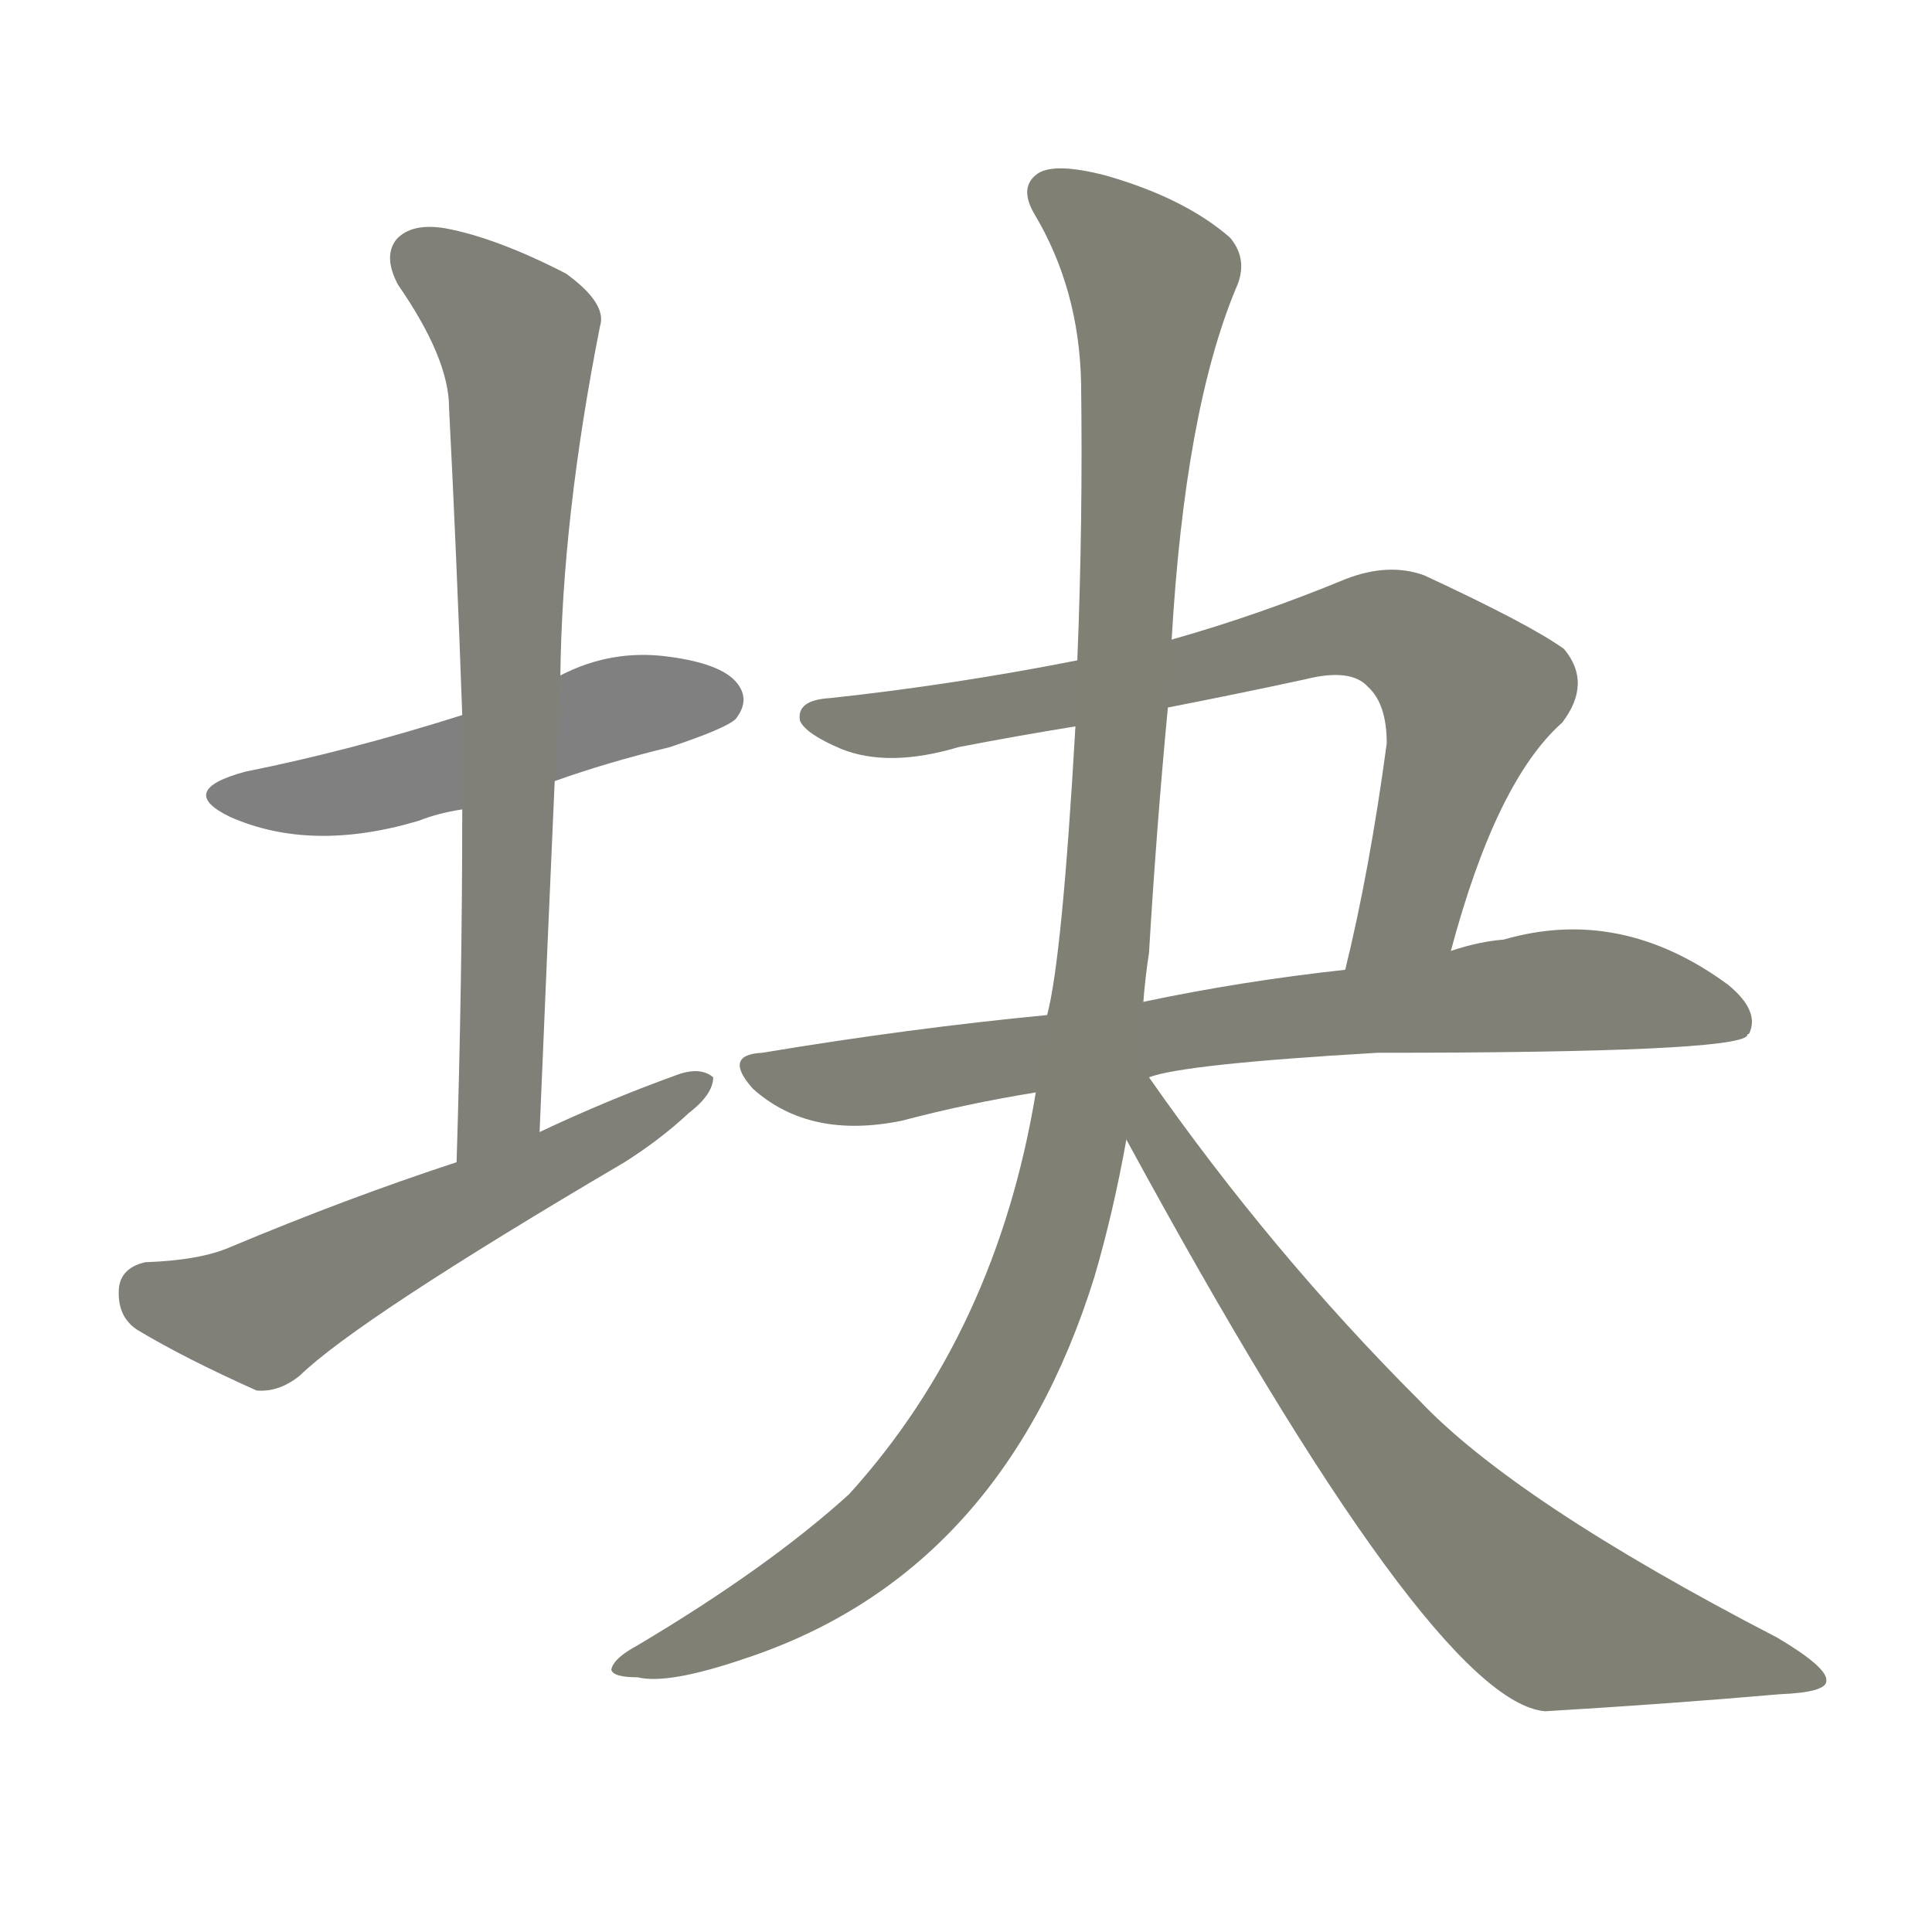 <svg version="1.1" viewBox="0 0 1024 1024" xmlns="http://www.w3.org/2000/svg">
  
  <g transform="scale(1, -1) translate(0, -900)">
    <style type="text/css">
        .stroke1 {fill: #808080;}
        .stroke2 {fill: #808079;}
        .stroke3 {fill: #808078;}
        .stroke4 {fill: #808077;}
        .stroke5 {fill: #808076;}
        .stroke6 {fill: #808075;}
        .stroke7 {fill: #808074;}
        .stroke8 {fill: #808073;}
        .stroke9 {fill: #808072;}
        .stroke10 {fill: #808071;}
        .stroke11 {fill: #808070;}
        .stroke12 {fill: #808069;}
        .stroke13 {fill: #808068;}
        .stroke14 {fill: #808067;}
        .stroke15 {fill: #808066;}
        .stroke16 {fill: #808065;}
        .stroke17 {fill: #808064;}
        .stroke18 {fill: #808063;}
        .stroke19 {fill: #808062;}
        .stroke20 {fill: #808061;}
        text {
            font-family: Helvetica;
            font-size: 50px;
            fill: #808060;
            paint-order: stroke;
            stroke: #000000;
            stroke-width: 4px;
            stroke-linecap: butt;
            stroke-linejoin: miter;
            font-weight: 800;
        }
    </style>

    <path d="M 294 486 Q 322 496 355 504 Q 385 514 390 519 Q 397 528 392 536 Q 385 548 354 552 Q 324 556 297 542 L 245 521 Q 185 502 130 491 Q 93 481 122 467 Q 165 448 222 465 Q 232 469 245 471 L 294 486 Z" class="stroke1"/>
    <path d="M 286 300 Q 290 396 294 486 L 297 542 Q 298 626 318 727 Q 322 739 300 755 Q 263 774 236 779 Q 218 782 210 773 Q 203 764 211 749 Q 238 710 238 684 Q 242 606 245 521 L 245 471 Q 245 381 242 284 C 241 254 285 270 286 300 Z" class="stroke2"/>
    <path d="M 242 284 Q 184 265 122 239 Q 106 232 77 231 Q 64 228 63 217 Q 62 202 73 195 Q 98 180 136 163 Q 148 162 159 171 Q 190 201 331 284 Q 350 296 365 310 Q 378 320 378 329 Q 371 335 358 330 Q 322 317 286 300 L 242 284 Z" class="stroke3"/>
    <path d="M 769 396 Q 793 486 828 517 Q 844 538 829 556 Q 811 569 755 595 Q 736 602 713 593 Q 667 574 621 561 L 571 550 Q 505 537 440 530 Q 422 529 424 518 Q 427 511 446 503 Q 471 493 508 504 Q 539 510 570 515 L 619 525 Q 655 532 692 540 Q 716 546 725 536 Q 735 527 735 506 Q 726 439 713 386 C 706 357 761 367 769 396 Z" class="stroke4"/>
    <path d="M 609 329 Q 627 336 730 342 Q 919 342 926 351 Q 926 352 927 352 Q 933 364 916 378 Q 859 420 797 402 Q 784 401 769 396 L 713 386 Q 658 380 606 369 L 555 362 Q 482 355 404 342 Q 383 341 399 323 Q 429 296 478 306 Q 512 315 549 321 L 609 329 Z" class="stroke5"/>
    <path d="M 621 561 Q 628 682 655 747 Q 662 762 652 774 Q 628 795 586 807 Q 559 814 550 808 Q 540 801 548 787 Q 572 747 573 697 Q 574 624 571 550 L 570 515 Q 563 392 555 362 L 549 321 Q 528 194 450 108 Q 407 69 338 28 Q 325 21 324 15 Q 325 11 338 11 Q 354 7 395 21 Q 531 66 580 223 Q 590 257 597 296 L 606 369 Q 607 382 609 395 Q 613 462 619 525 L 621 561 Z" class="stroke6"/>
    <path d="M 597 296 Q 759 -2 819 -7 Q 886 -3 943 2 Q 968 3 968 9 Q 969 16 942 32 Q 803 104 752 158 Q 674 236 609 329 C 592 353 575 336 597 296 Z" class="stroke7"/>
    
    
    
    
    
    
    </g>
</svg>